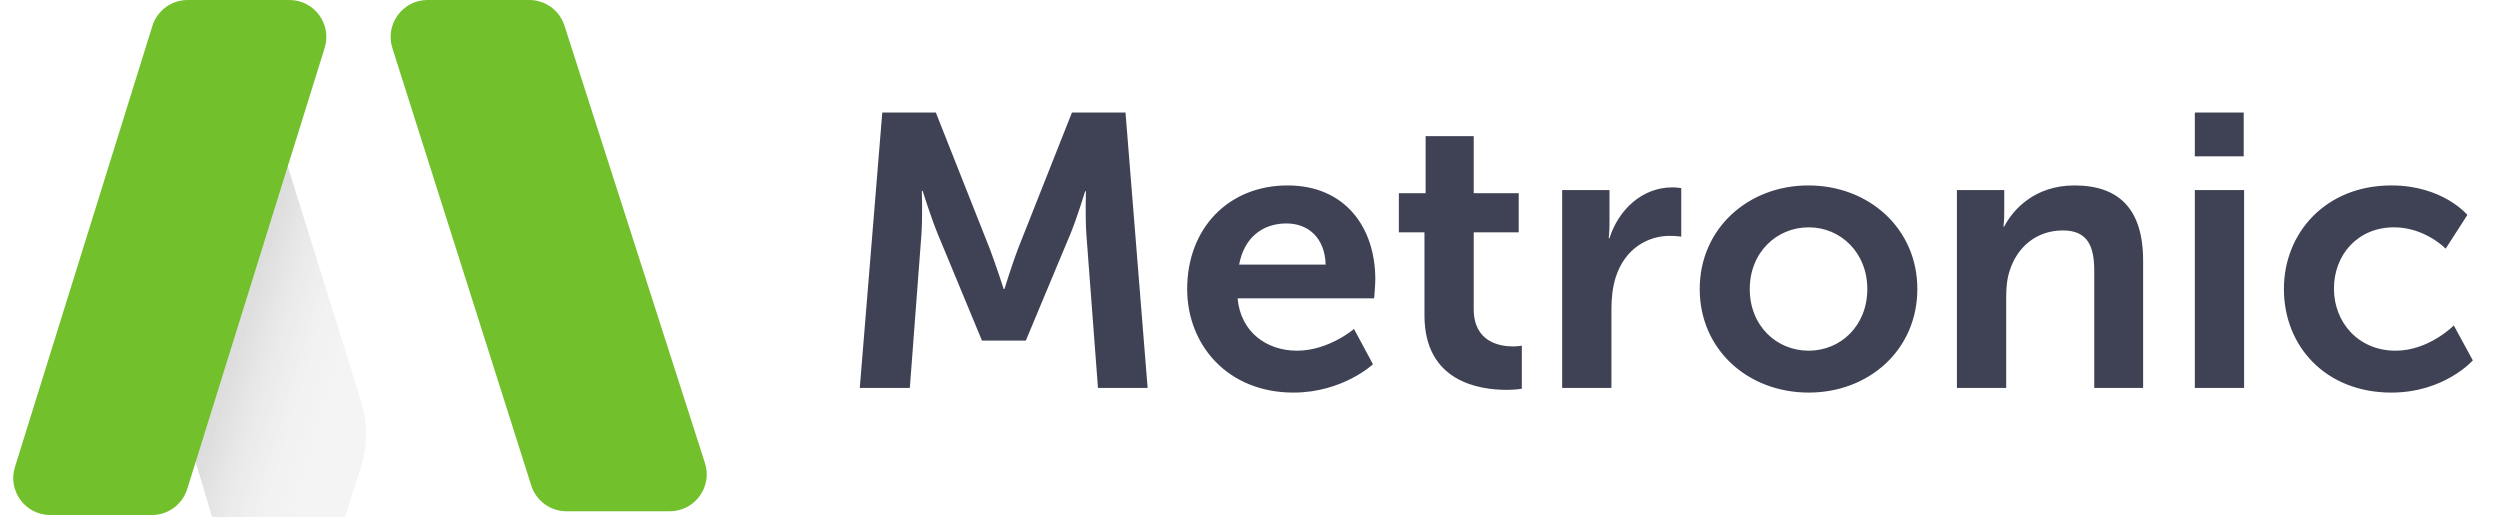 <svg width="145" height="30" viewBox="0 0 145 30" fill="none" xmlns="http://www.w3.org/2000/svg">
<path d="M49.867 22.5H52.77L53.445 13.567C53.512 12.51 53.467 11.07 53.467 11.07H53.512C53.512 11.07 54.007 12.645 54.389 13.567L56.954 19.755H59.497L62.084 13.567C62.467 12.645 62.939 11.092 62.939 11.092H62.984C62.984 11.092 62.939 12.51 63.007 13.567L63.682 22.5H66.562L65.279 6.525H62.174L59.047 14.422C58.687 15.367 58.259 16.762 58.259 16.762H58.214C58.214 16.762 57.764 15.367 57.404 14.422L54.277 6.525H51.172L49.867 22.5ZM68.856 16.762C68.856 20.025 71.218 22.77 75.021 22.77C77.878 22.77 79.633 21.127 79.633 21.127L78.531 19.08C78.531 19.08 77.068 20.34 75.223 20.34C73.513 20.34 71.961 19.305 71.781 17.302H79.701C79.701 17.302 79.768 16.537 79.768 16.2C79.768 13.162 77.991 10.755 74.683 10.755C71.263 10.755 68.856 13.23 68.856 16.762ZM71.871 15.345C72.141 13.86 73.153 12.96 74.616 12.96C75.876 12.96 76.843 13.792 76.888 15.345H71.871ZM82.619 18.292C82.619 22.14 85.791 22.612 87.389 22.612C87.929 22.612 88.266 22.545 88.266 22.545V20.047C88.266 20.047 88.064 20.092 87.749 20.092C86.961 20.092 85.476 19.822 85.476 17.932V13.477H88.086V11.205H85.476V7.897H82.686V11.205H81.134V13.477H82.619V18.292ZM90.605 22.5H93.463V17.955C93.463 17.28 93.53 16.65 93.71 16.087C94.25 14.377 95.623 13.68 96.838 13.68C97.22 13.68 97.513 13.725 97.513 13.725V10.912C97.513 10.912 97.265 10.867 96.995 10.867C95.24 10.867 93.868 12.172 93.35 13.815H93.305C93.305 13.815 93.35 13.432 93.35 13.005V11.025H90.605V22.5ZM98.584 16.762C98.584 20.295 101.396 22.77 104.906 22.77C108.394 22.77 111.206 20.295 111.206 16.762C111.206 13.252 108.394 10.755 104.884 10.755C101.396 10.755 98.584 13.252 98.584 16.762ZM101.486 16.762C101.486 14.647 103.039 13.185 104.906 13.185C106.751 13.185 108.304 14.647 108.304 16.762C108.304 18.9 106.751 20.34 104.906 20.34C103.039 20.34 101.486 18.9 101.486 16.762ZM113.501 22.5H116.359V17.235C116.359 16.695 116.404 16.177 116.561 15.705C116.989 14.332 118.114 13.365 119.644 13.365C121.106 13.365 121.466 14.31 121.466 15.705V22.5H124.301V15.12C124.301 12.082 122.861 10.755 120.319 10.755C118.001 10.755 116.741 12.172 116.246 13.14H116.201C116.201 13.14 116.246 12.78 116.246 12.352V11.025H113.501V22.5ZM127.3 9.067H130.135V6.525H127.3V9.067ZM127.3 22.5H130.158V11.025H127.3V22.5ZM132.466 16.762C132.466 20.092 134.896 22.77 138.699 22.77C141.781 22.77 143.424 20.902 143.424 20.902L142.321 18.877C142.321 18.877 140.881 20.34 138.946 20.34C136.764 20.34 135.369 18.675 135.369 16.74C135.369 14.782 136.741 13.185 138.856 13.185C140.656 13.185 141.849 14.422 141.849 14.422L143.108 12.465C143.108 12.465 141.691 10.755 138.699 10.755C134.896 10.755 132.466 13.5 132.466 16.762Z" fill="#3F4254"/>
<path d="M32.739 1.488L40.887 26.856C41.331 28.239 40.299 29.654 38.846 29.654H32.855C31.922 29.654 31.096 29.049 30.813 28.159L22.758 2.791C22.32 1.41 23.351 0 24.801 0H30.699C31.63 0 32.455 0.601 32.739 1.488Z" fill="#72c02c"/>
<g filter="url(#filter0_i)">
<path d="M24.937 20.25L19.192 1.848C18.848 0.749 17.831 0 16.679 0C15.277 0 14.121 1.098 14.05 2.498L13.349 16.253C13.324 16.742 13.383 17.231 13.524 17.7L16.642 28.125C16.914 29.032 17.748 29.654 18.695 29.654H21.594C22.527 29.654 23.352 29.05 23.636 28.162L24.925 24.119C25.326 22.861 25.33 21.51 24.937 20.25Z" fill="#F4F4F4"/>
<path d="M24.937 20.25L19.192 1.848C18.848 0.749 17.831 0 16.679 0C15.277 0 14.121 1.098 14.05 2.498L13.349 16.253C13.324 16.742 13.383 17.231 13.524 17.7L16.642 28.125C16.914 29.032 17.748 29.654 18.695 29.654H21.594C22.527 29.654 23.352 29.05 23.636 28.162L24.925 24.119C25.326 22.861 25.33 21.51 24.937 20.25Z" fill="url(#paint0_linear)"/>
</g>
<path d="M10.884 0H16.785C18.23 0 19.26 1.401 18.83 2.78L10.858 28.365C10.579 29.26 9.751 29.87 8.813 29.87H2.912C1.467 29.87 0.436 28.469 0.866 27.09L8.838 1.505C9.117 0.61 9.946 0 10.884 0Z" fill="#72c02c"/>
<defs>
<filter id="filter0_i" x="9.344" y="0" width="15.885" height="32.654" filterUnits="userSpaceOnUse" color-interpolation-filters="sRGB">
<feFlood flood-opacity="0" result="BackgroundImageFix"/>
<feBlend mode="normal" in="SourceGraphic" in2="BackgroundImageFix" result="shape"/>
<feColorMatrix in="SourceAlpha" type="matrix" values="0 0 0 0 0 0 0 0 0 0 0 0 0 0 0 0 0 0 127 0" result="hardAlpha"/>
<feOffset dx="-4" dy="3"/>
<feGaussianBlur stdDeviation="2"/>
<feComposite in2="hardAlpha" operator="arithmetic" k2="-1" k3="1"/>
<feColorMatrix type="matrix" values="0 0 0 0 0.904 0 0 0 0 0.893 0 0 0 0 0.893 0 0 0 0.4 0"/>
<feBlend mode="normal" in2="shape" result="effect1_innerShadow"/>
</filter>
<linearGradient id="paint0_linear" x1="15.536" y1="13.125" x2="26.25" y2="16.339" gradientUnits="userSpaceOnUse">
<stop stop-opacity="0.2"/>
<stop offset="0.911" stop-color="white" stop-opacity="0"/>
</linearGradient>
</defs>
</svg>
